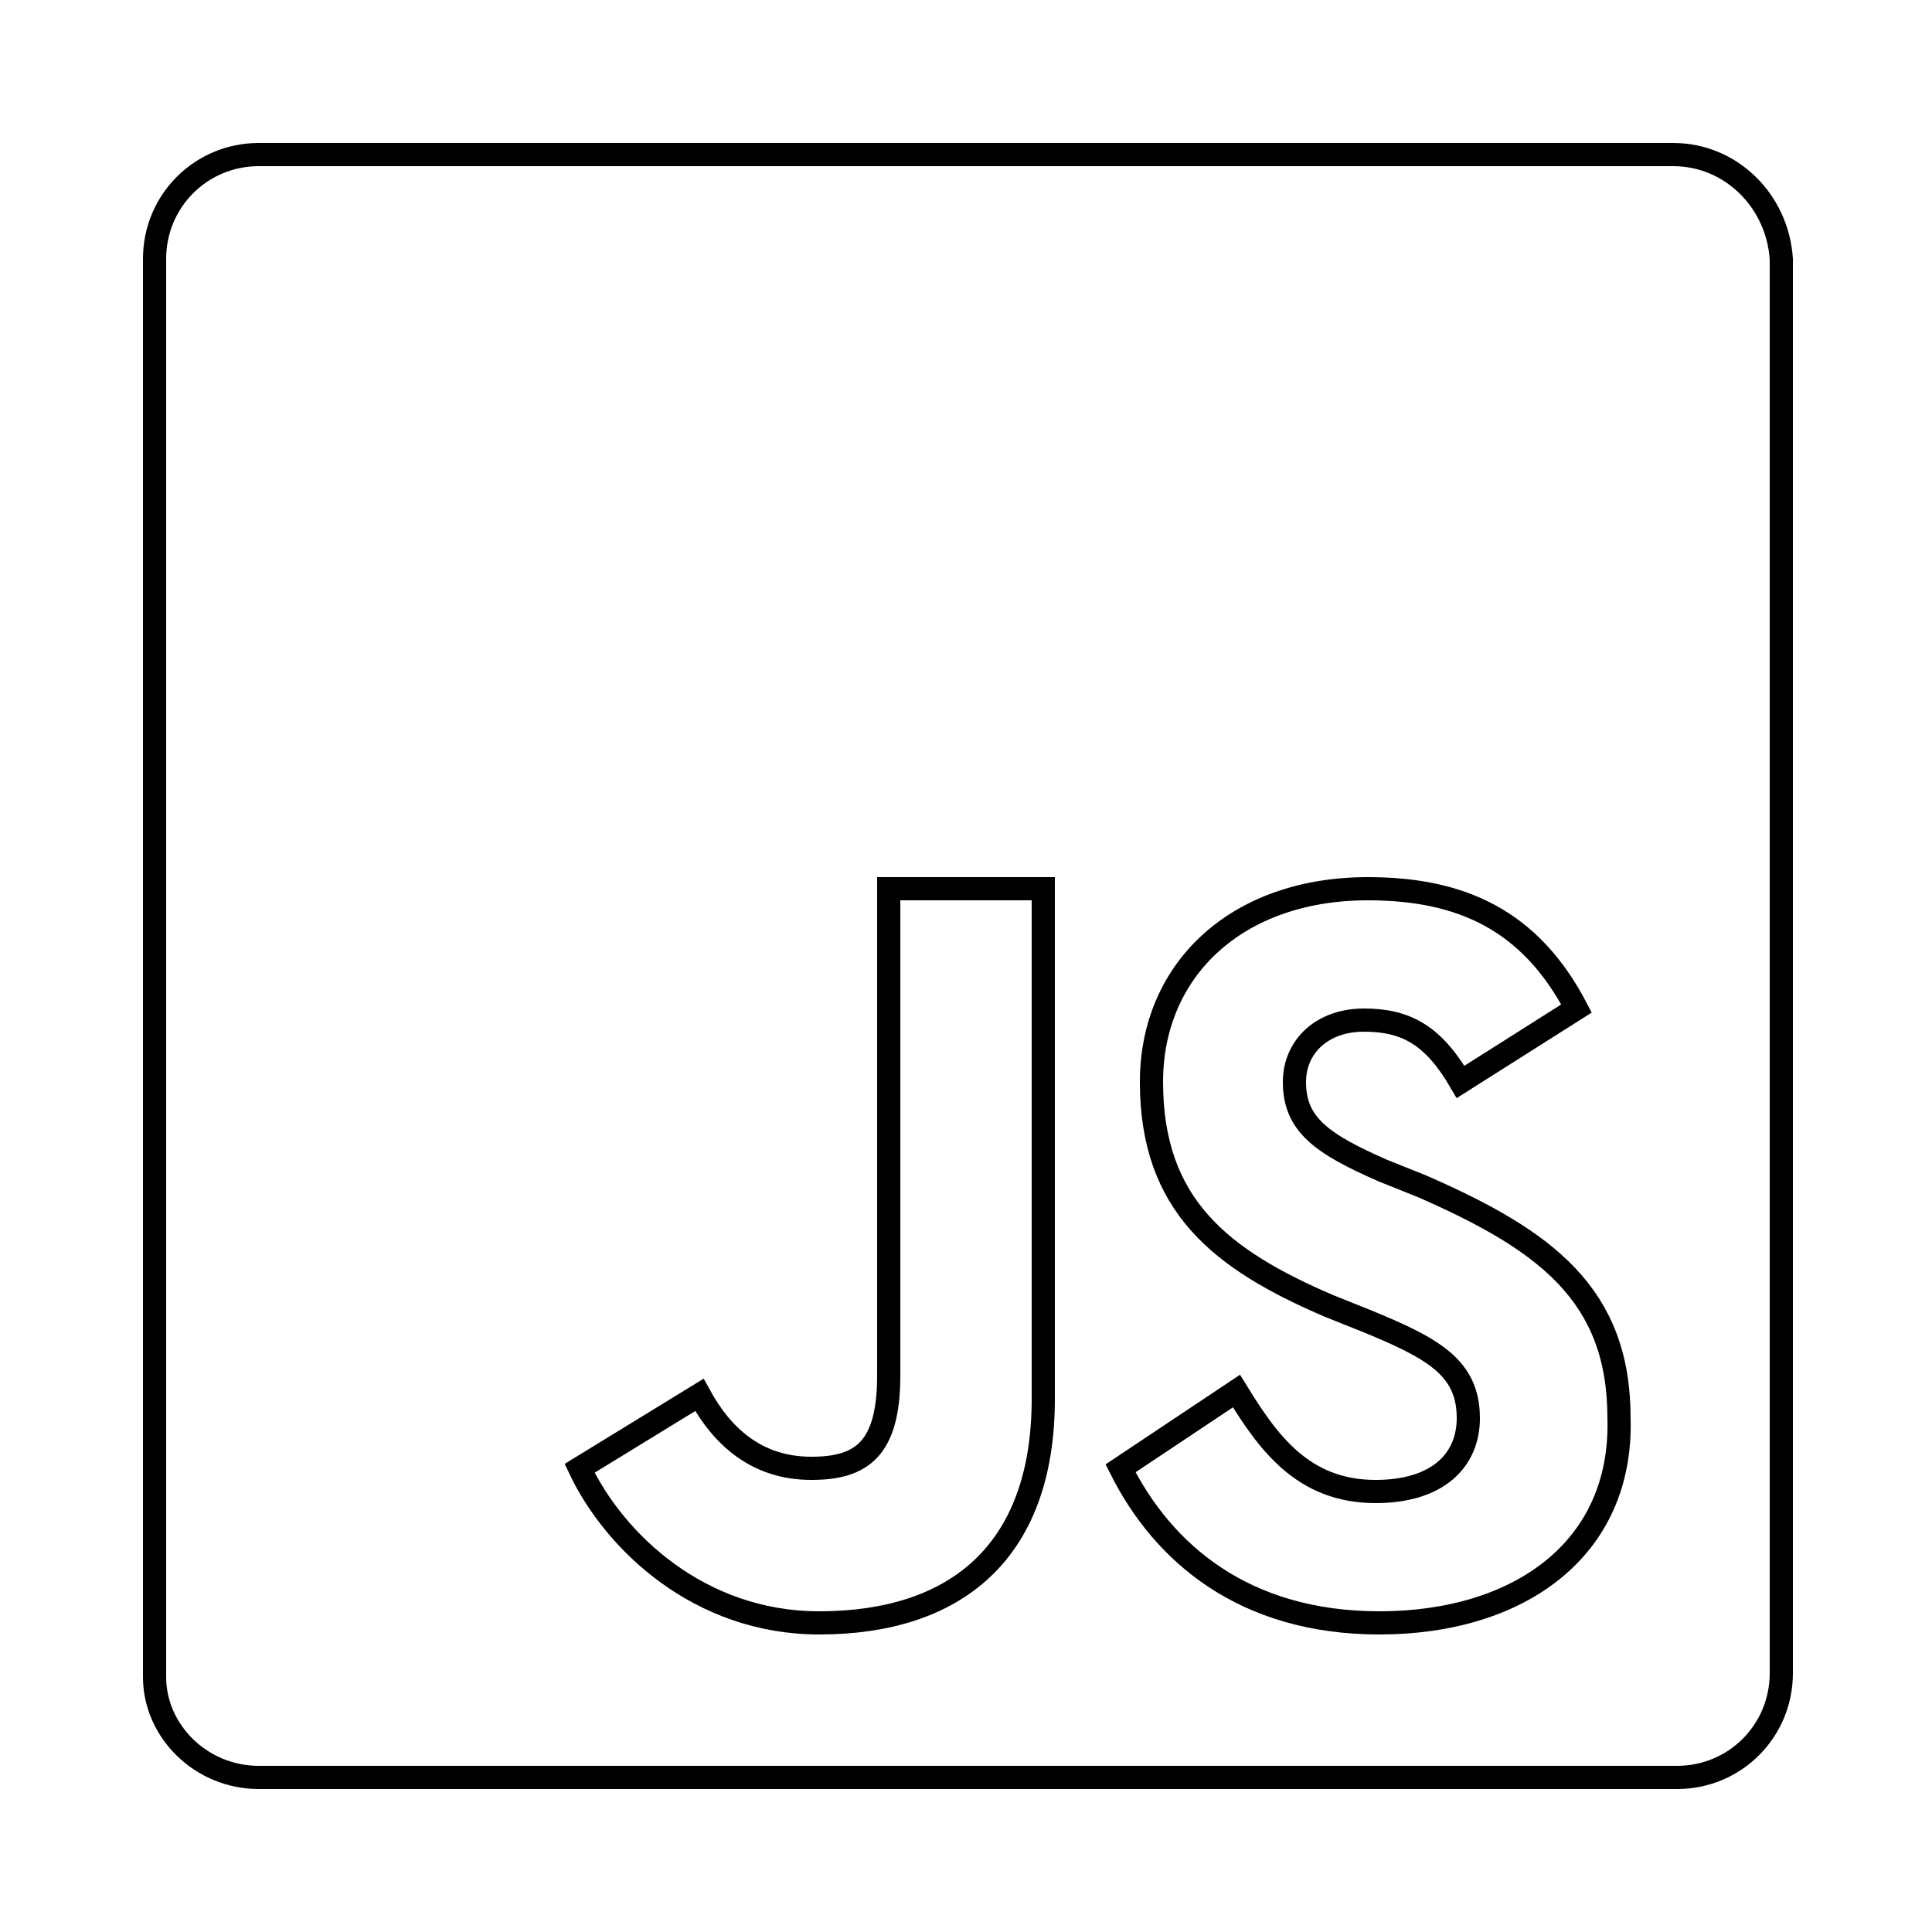 <?xml version="1.0" encoding="utf-8"?>
<!-- Generator: Adobe Illustrator 21.1.0, SVG Export Plug-In . SVG Version: 6.00 Build 0)  -->
<svg version="1.1" id="Layer_1" xmlns="http://www.w3.org/2000/svg" xmlns:xlink="http://www.w3.org/1999/xlink" x="0px" y="0px"
	 viewBox="0 0 50 50" style="enable-background:new 0 0 50 50;" xml:space="preserve">
<style type="text/css">
	.st0{fill:none;stroke:#000000;stroke-width:0.6;stroke-miterlimit:10;}
</style>
<path class="st0" d="M43.3,4H6.7C5.2,4,4,5.2,4,6.7v36.7C4,44.8,5.2,46,6.7,46h36.7c1.5,0,2.7-1.2,2.7-2.7V6.7C46,5.2,44.8,4,43.3,4
	z M27,36.2c0,4-2.3,5.8-5.8,5.8c-3.1,0-5.3-2.1-6.2-4l3.1-1.9c0.6,1.1,1.5,1.9,2.9,1.9c1.3,0,2-0.5,2-2.4V23h4V36.2z M35.7,42
	c-3.5,0-5.6-1.8-6.7-4l3-2c0.8,1.3,1.7,2.6,3.6,2.6c1.6,0,2.4-0.8,2.4-1.9c0-1.3-0.9-1.8-2.6-2.5l-1-0.4c-2.8-1.2-4.6-2.6-4.6-5.8
	c0-2.9,2.2-5,5.6-5c2.4,0,4.2,0.8,5.4,3.1l-3,1.9c-0.7-1.2-1.4-1.6-2.5-1.6s-1.8,0.7-1.8,1.6c0,1.1,0.7,1.6,2.3,2.3l1,0.4
	c3.2,1.4,5.1,2.8,5.1,6C42,40.1,39.3,42,35.7,42z"/>
</svg>
